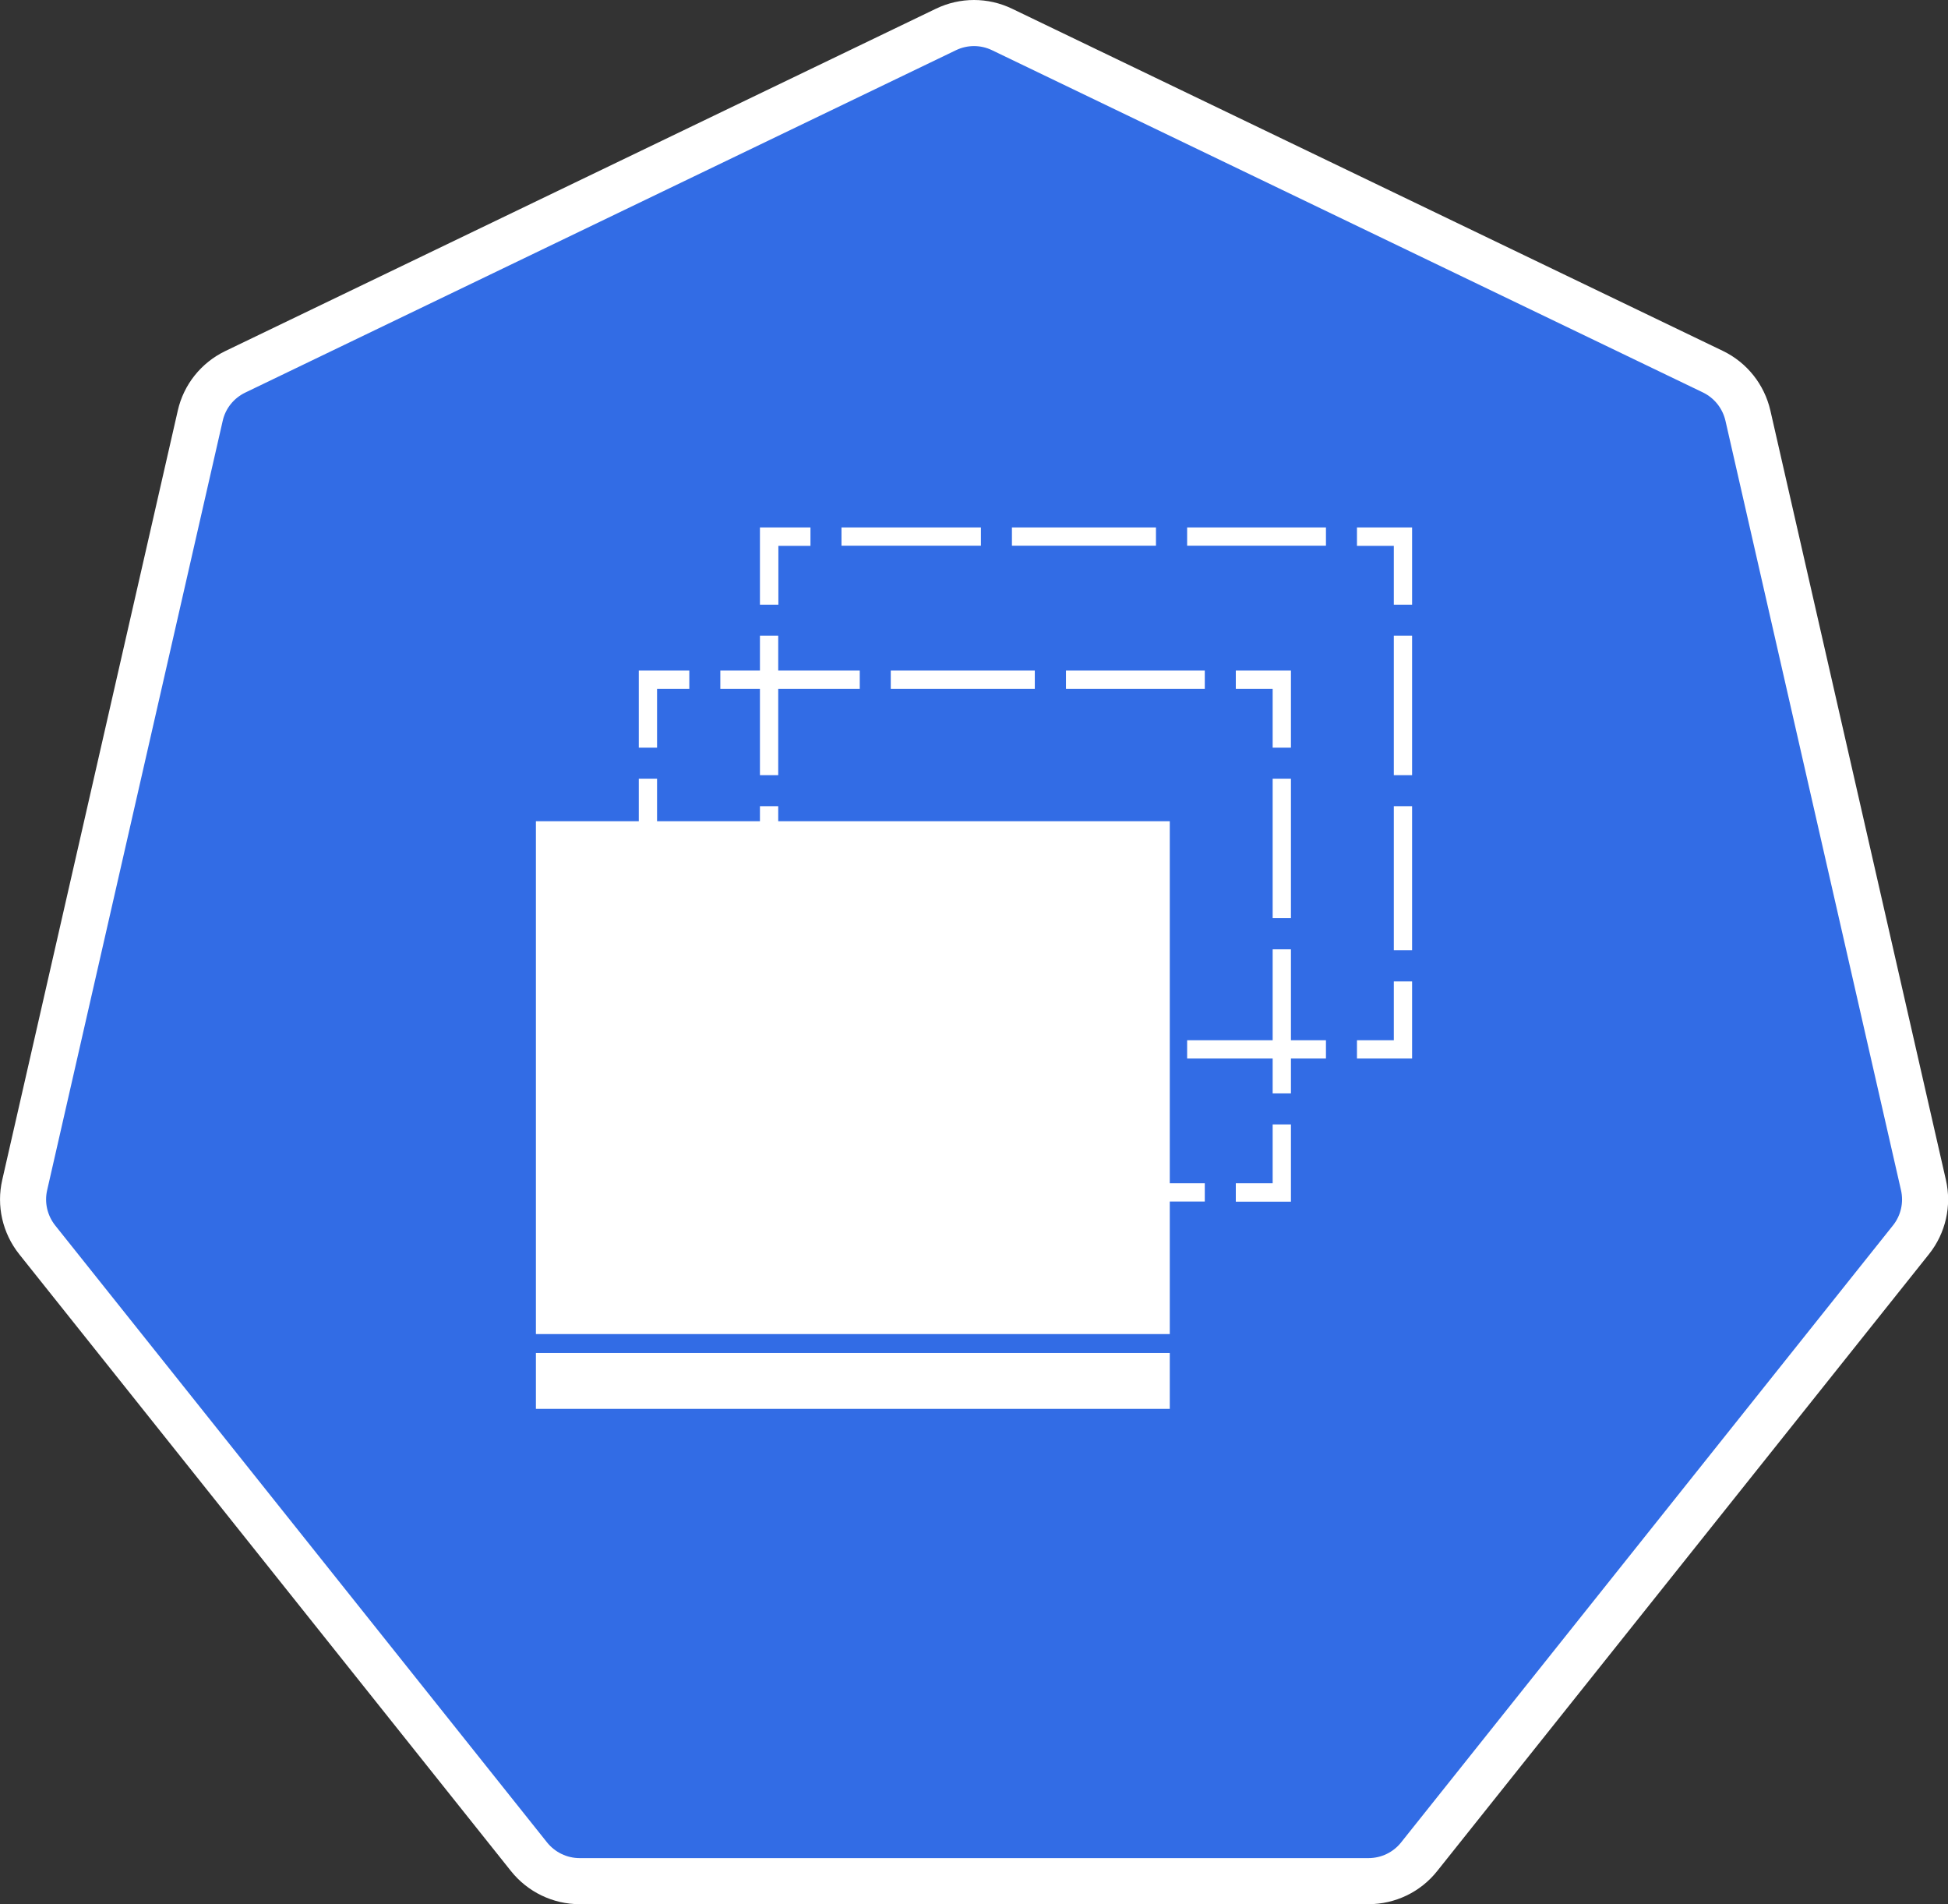 <?xml version="1.0" encoding="UTF-8"?>
<svg xmlns="http://www.w3.org/2000/svg" viewBox="0 0 126.86 123.97">
  <rect x="0" y="0" width="126.86" height="123.97" fill="#333333" stroke="none"/>
  <defs>
    <style>
      .cls-1 {
        fill: #fff;
      }

      .cls-2 {
        fill: #326ce5;
        stroke: #fff;
        stroke-miterlimit: 10;
        stroke-width: 3px;
      }
    </style>
  </defs>
  <g id="fond">
    <path class="cls-2" d="m61.6,1.92L15.32,24.21c-1.16.56-2,1.61-2.28,2.86L1.61,77.15c-.29,1.25.01,2.56.81,3.57l32.03,40.17c.8,1,2.01,1.59,3.3,1.59h51.37c1.28,0,2.5-.58,3.3-1.59l32.03-40.17c.8-1,1.1-2.32.81-3.57l-11.43-50.09c-.29-1.25-1.12-2.3-2.28-2.86L65.26,1.92c-1.16-.56-2.5-.56-3.66,0Z"/>
  </g>
  <g id="ds">
    <g>
      <rect class="cls-1" x="77.31" y="67.73" width="9.04" height="1.19"/>
      <rect class="cls-1" x="54.8" y="34.34" width="9.08" height="1.19"/>
      <rect class="cls-1" x="65.9" y="67.73" width="9.38" height="1.19"/>
      <rect class="cls-1" x="54.8" y="67.73" width="9.08" height="1.19"/>
      <rect class="cls-1" x="65.9" y="34.34" width="9.38" height="1.19"/>
      <rect class="cls-1" x="49.49" y="52.49" width="1.19" height="9.38"/>
      <rect class="cls-1" x="49.49" y="41.39" width="1.19" height="9.08"/>
      <rect class="cls-1" x="90.77" y="52.49" width="1.19" height="9.38"/>
      <polygon class="cls-1" points="52.78 67.73 50.69 67.73 50.69 63.9 49.49 63.9 49.49 68.92 52.78 68.92 52.78 67.73"/>
      <polygon class="cls-1" points="90.77 63.9 90.77 67.73 88.37 67.73 88.37 68.92 91.96 68.92 91.96 63.9 90.77 63.9"/>
      <polygon class="cls-1" points="50.69 39.37 50.69 35.54 52.78 35.54 52.78 34.34 49.49 34.34 49.49 39.37 50.69 39.37"/>
      <rect class="cls-1" x="77.31" y="34.34" width="9.04" height="1.19"/>
      <rect class="cls-1" x="90.77" y="41.39" width="1.19" height="9.08"/>
      <polygon class="cls-1" points="88.37 35.54 90.77 35.54 90.77 39.37 91.96 39.37 91.96 34.34 88.37 34.34 88.37 35.54"/>
    </g>
    <g>
      <rect class="cls-1" x="69.42" y="77.04" width="9.04" height="1.19"/>
      <rect class="cls-1" x="46.91" y="43.66" width="9.08" height="1.19"/>
      <rect class="cls-1" x="58.01" y="77.04" width="9.38" height="1.19"/>
      <rect class="cls-1" x="46.91" y="77.04" width="9.08" height="1.19"/>
      <rect class="cls-1" x="58.01" y="43.66" width="9.38" height="1.19"/>
      <rect class="cls-1" x="41.6" y="61.81" width="1.19" height="9.38"/>
      <rect class="cls-1" x="41.6" y="50.7" width="1.19" height="9.08"/>
      <rect class="cls-1" x="82.88" y="61.81" width="1.19" height="9.38"/>
      <polygon class="cls-1" points="44.89 77.04 42.79 77.04 42.79 73.21 41.6 73.21 41.6 78.24 44.89 78.24 44.89 77.04"/>
      <polygon class="cls-1" points="82.88 73.21 82.88 77.04 80.48 77.04 80.48 78.24 84.07 78.24 84.07 73.21 82.88 73.21"/>
      <polygon class="cls-1" points="42.79 48.68 42.79 44.85 44.89 44.85 44.89 43.66 41.6 43.66 41.6 48.68 42.79 48.68"/>
      <rect class="cls-1" x="69.42" y="43.66" width="9.04" height="1.19"/>
      <rect class="cls-1" x="82.88" y="50.7" width="1.19" height="9.08"/>
      <polygon class="cls-1" points="80.48 44.85 82.88 44.85 82.88 48.68 84.07 48.68 84.07 43.66 80.48 43.66 80.48 44.85"/>
    </g>
    <g>
      <rect class="cls-1" x="34.9" y="53.47" width="41.28" height="33.39"/>
      <rect class="cls-1" x="34.9" y="88.09" width="41.28" height="3.64"/>
    </g>
  </g>
</svg>
